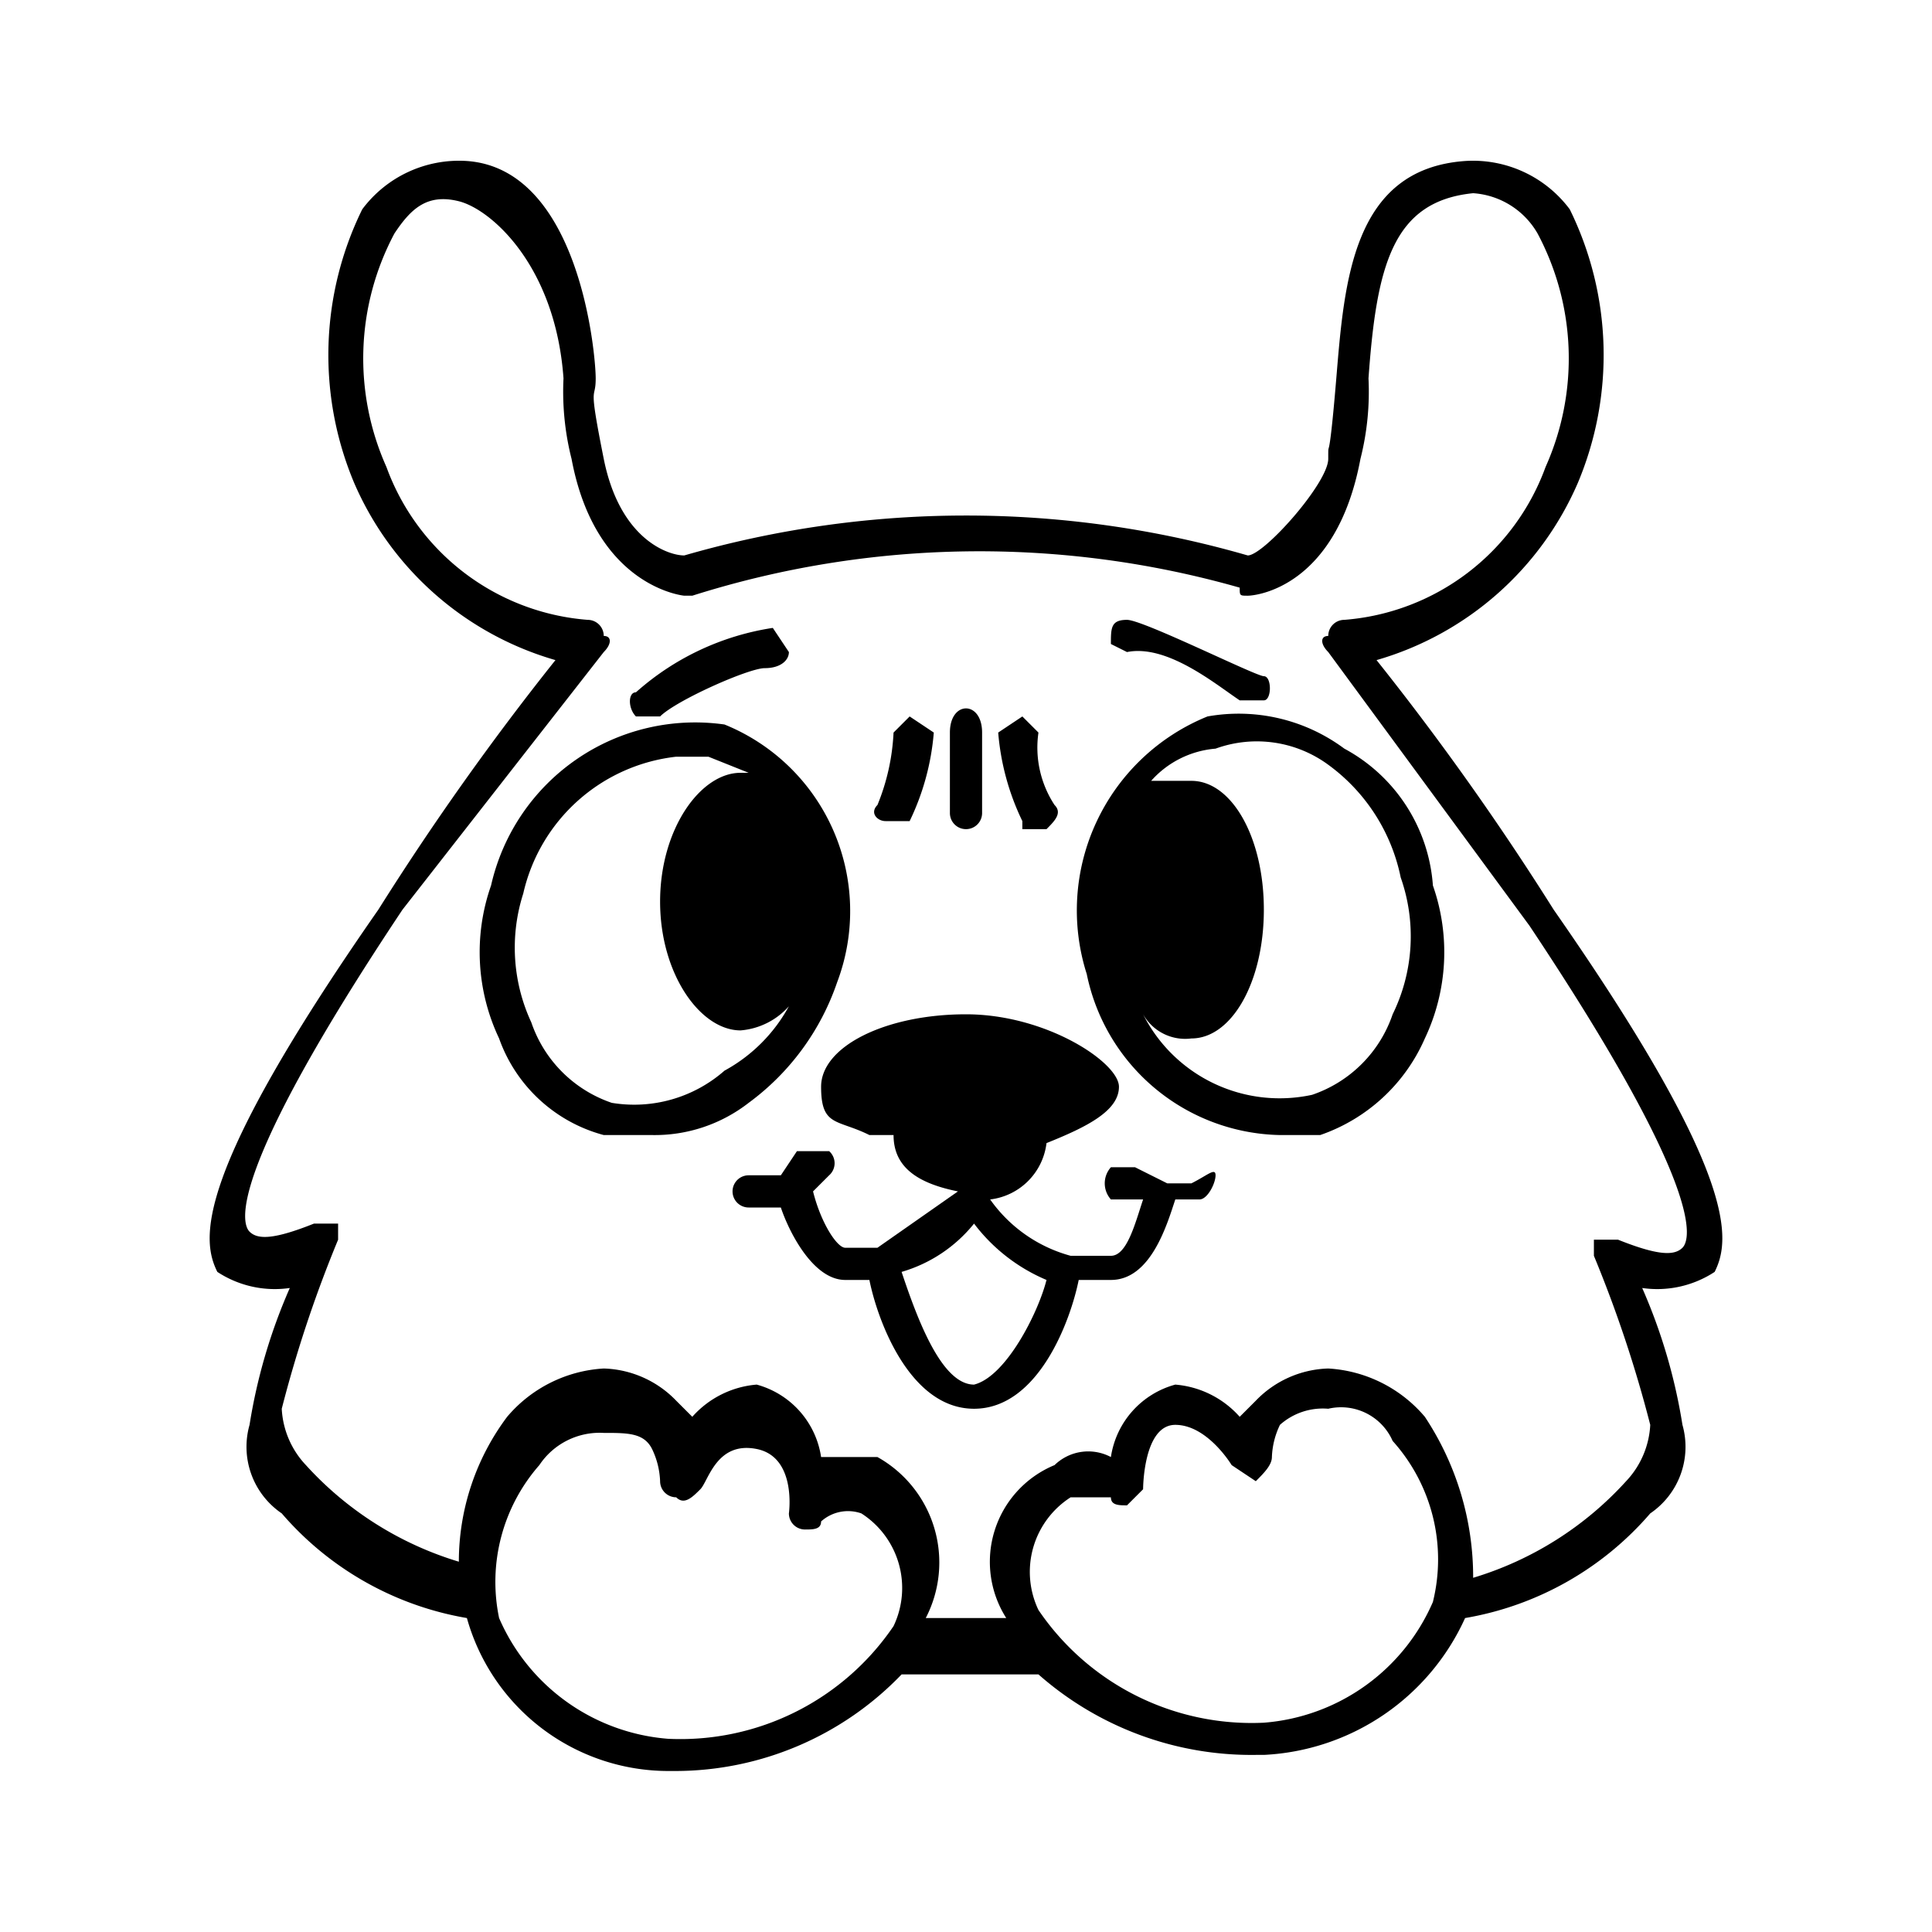 <svg
  height="24"
  viewBox="0 0 24 24"
  width="24"
  xmlns="http://www.w3.org/2000/svg"
  class="matericons matericons-saweria"
  aria-hidden="true"
>
  <path d="M10.4 12.2A2.5 2.5 0 0 0 9 9a2.6 2.6 0 0 0-2.9 2 2.5 2.5 0 0 0 .1 1.9 1.9 1.9 0 0 0 1.3 1.2h.6a1.9 1.9 0 0 0 1.2-.4 3.1 3.1 0 0 0 1.1-1.5zm-2.8 1.5a1.6 1.6 0 0 1-1-1 2.2 2.2 0 0 1-.1-1.6 2.2 2.2 0 0 1 1.9-1.7h.4l.5.2h-.1c-.5 0-1 .7-1 1.6s.5 1.6 1 1.6a.9.9 0 0 0 .6-.3 2 2 0 0 1-.8.8 1.7 1.7 0 0 1-1.4.4zm9.1-4.4a2.2 2.2 0 0 0-1.7-.4 2.6 2.6 0 0 0-1.5 3.2 2.5 2.5 0 0 0 2.4 2h.5a2.2 2.2 0 0 0 1.3-1.2 2.5 2.5 0 0 0 .1-1.9 2.1 2.1 0 0 0-1.1-1.7zm.6 3.3a1.6 1.6 0 0 1-1 1 1.9 1.9 0 0 1-2.1-1 .6.6 0 0 0 .6.3c.5 0 .9-.7.9-1.6s-.4-1.6-.9-1.6h-.5a1.2 1.2 0 0 1 .8-.4 1.5 1.5 0 0 1 1.4.2 2.3 2.3 0 0 1 .9 1.4 2.2 2.2 0 0 1-.1 1.7zm-2.5 2.1h-.3l-.4-.2h-.3a.3.3 0 0 0 0 .4h.4c-.1.3-.2.7-.4.7h-.5a1.8 1.8 0 0 1-1-.7.8.8 0 0 0 .7-.7c.5-.2.9-.4.9-.7s-.9-.9-1.9-.9-1.8.4-1.8.9.2.4.6.6h.3c0 .4.3.6.8.7l-1 .7h-.4c-.1 0-.3-.3-.4-.7l.2-.2a.2.2 0 0 0 0-.3h-.4l-.2.3h-.4a.2.2 0 0 0 0 .4h.4c.1.3.4.9.8.9h.3c.1.5.5 1.6 1.3 1.6s1.2-1.1 1.3-1.6h.4c.5 0 .7-.7.8-1h.3c.1 0 .2-.2.2-.3s-.1 0-.3.1zm-2.7 2.5c-.4 0-.7-.8-.9-1.4a1.8 1.8 0 0 0 .9-.6 2.2 2.2 0 0 0 .9.7c-.1.4-.5 1.2-.9 1.3zM7.9 8.9c-.1-.1-.1-.3 0-.3a3.3 3.3 0 0 1 1.7-.8l.2.3c0 .1-.1.2-.3.2s-1.1.4-1.3.6h-.3zm5.9-.9c0-.2 0-.3.2-.3s1.6.7 1.7.7.1.3 0 .3h-.3c-.3-.2-.9-.7-1.4-.6zm-2.9 2a2.7 2.7 0 0 0 .2-.9l.2-.2.3.2a3.1 3.1 0 0 1-.3 1.1H11c-.1 0-.2-.1-.1-.2zm1.8.2a3.1 3.1 0 0 1-.3-1.1l.3-.2.2.2a1.3 1.3 0 0 0 .2.9c.1.1 0 .2-.1.3h-.3zm-.9-.1v-1c0-.2.1-.3.2-.3s.2.1.2.3v1a.2.2 0 0 1-.4 0zm7.5 1.2a34.2 34.2 0 0 0-2.2-3.1A3.9 3.9 0 0 0 19.6 6a4.1 4.1 0 0 0-.1-3.4 1.5 1.5 0 0 0-1.3-.6c-1.4.1-1.5 1.5-1.6 2.7s-.1.7-.1 1-.8 1.2-1 1.2a12.6 12.6 0 0 0-7 0c-.2 0-.8-.2-1-1.2s-.1-.7-.1-1S7.2 2.1 5.8 2a1.5 1.5 0 0 0-1.3.6A4.1 4.1 0 0 0 4.4 6a3.9 3.9 0 0 0 2.5 2.2 34.2 34.2 0 0 0-2.2 3.1c-2.3 3.3-2.2 4.1-2 4.5a1.3 1.3 0 0 0 .9.2 6.9 6.9 0 0 0-.5 1.7 1 1 0 0 0 .4 1.1 3.9 3.9 0 0 0 2.3 1.3A2.6 2.6 0 0 0 8.3 22h.1a3.9 3.9 0 0 0 2.8-1.2h1.7a4 4 0 0 0 2.7 1h.1a2.9 2.9 0 0 0 2.5-1.7 3.9 3.9 0 0 0 2.3-1.3 1 1 0 0 0 .4-1.1 6.9 6.9 0 0 0-.5-1.7 1.3 1.3 0 0 0 .9-.2c.2-.4.3-1.2-2-4.5zm-8.2 8.9a3.2 3.2 0 0 1-2.8 1.4 2.5 2.5 0 0 1-2.1-1.5 2.2 2.2 0 0 1 .5-1.9.9.9 0 0 1 .8-.4c.3 0 .5 0 .6.2a1 1 0 0 1 .1.4.2.2 0 0 0 .2.2c.1.1.2 0 .3-.1s.2-.6.7-.5.4.8.4.8a.2.2 0 0 0 .2.2c.1 0 .2 0 .2-.1a.5.5 0 0 1 .5-.1 1.1 1.1 0 0 1 .4 1.4zm6.7-.3a2.5 2.5 0 0 1-2.1 1.5 3.2 3.2 0 0 1-2.8-1.4 1.1 1.1 0 0 1 .4-1.4h.5c0 .1.1.1.2.1l.2-.2s0-.8.4-.8.7.5.7.5l.3.2c.1-.1.2-.2.2-.3a1 1 0 0 1 .1-.4.8.8 0 0 1 .6-.2.7.7 0 0 1 .8.4 2.2 2.2 0 0 1 .5 2zm3.1-4.4c-.1.1-.3.1-.8-.1h-.3v.2a15.6 15.6 0 0 1 .7 2.1 1.1 1.1 0 0 1-.3.7 4.2 4.2 0 0 1-1.9 1.2 3.6 3.6 0 0 0-.6-2 1.7 1.7 0 0 0-1.2-.6 1.3 1.3 0 0 0-.9.4l-.2.2a1.2 1.2 0 0 0-.8-.4 1.1 1.1 0 0 0-.8.9.6.6 0 0 0-.7.1 1.3 1.3 0 0 0-.6 1.9h-1a1.5 1.5 0 0 0-.6-2h-.7a1.1 1.1 0 0 0-.8-.9 1.2 1.2 0 0 0-.8.4l-.2-.2a1.3 1.3 0 0 0-.9-.4 1.7 1.7 0 0 0-1.2.6 3 3 0 0 0-.6 1.8 4.2 4.2 0 0 1-1.9-1.2 1.1 1.1 0 0 1-.3-.7 15.6 15.6 0 0 1 .7-2.1v-.2h-.3c-.5.2-.7.2-.8.1s-.3-.7 1.9-4l2.5-3.2c.1-.1.1-.2 0-.2a.2.2 0 0 0-.2-.2 2.9 2.9 0 0 1-2.5-1.9 3.3 3.3 0 0 1 .1-2.9c.2-.3.4-.5.8-.4s1.2.8 1.3 2.2a3.4 3.4 0 0 0 .1 1c.3 1.6 1.4 1.7 1.4 1.7h.1a11.8 11.8 0 0 1 6.8-.1c0 .1 0 .1.1.1s1.1-.1 1.4-1.7a3.4 3.4 0 0 0 .1-1c.1-1.4.3-2.2 1.3-2.3a1 1 0 0 1 .8.5 3.3 3.3 0 0 1 .1 2.9 2.9 2.9 0 0 1-2.5 1.9.2.2 0 0 0-.2.2c-.1 0-.1.1 0 .2l2.5 3.4c2.2 3.3 2 3.9 1.9 4z"></path>
</svg>
